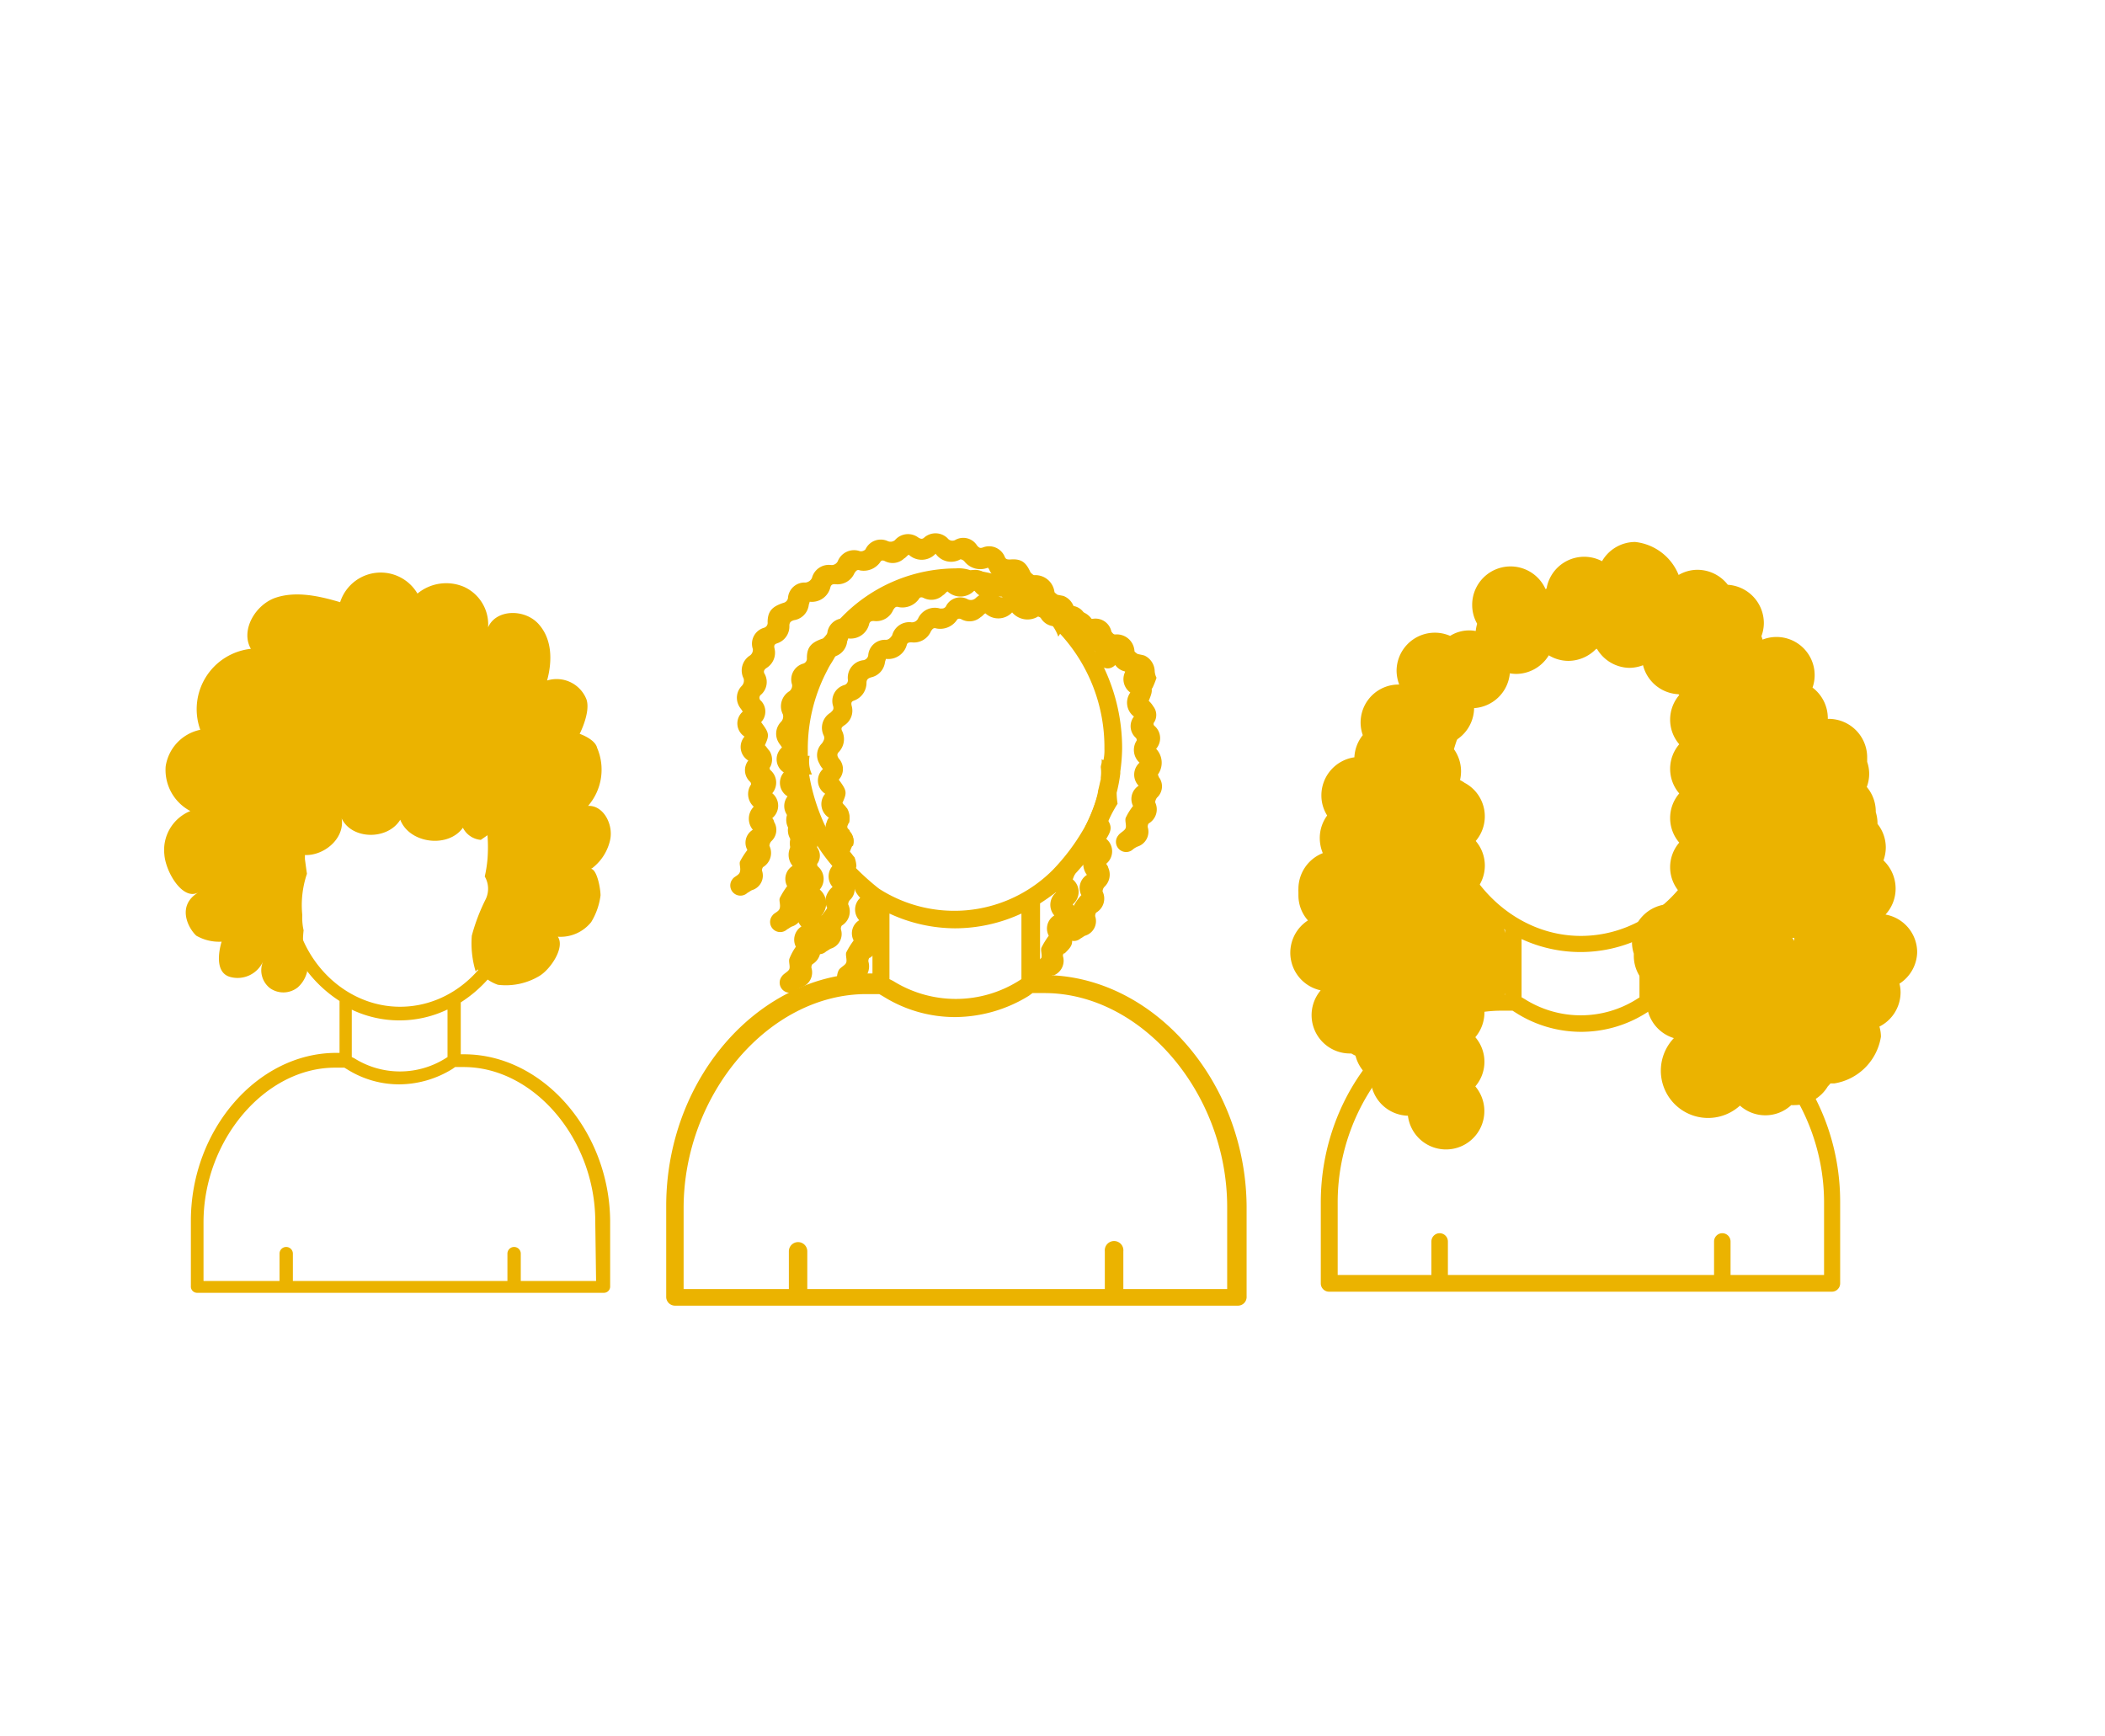 <svg id="Camada_1" data-name="Camada 1" xmlns="http://www.w3.org/2000/svg" viewBox="0 0 208 171.52"><defs><style>.cls-1{fill:#ebb300;}</style></defs><title>noun_master degrees_1617903</title><path class="cls-1" d="M107.4,82.08a.36.36,0,0,0-.09-.28l-.09-.09a15.26,15.26,0,0,1-1.28,2,1.37,1.37,0,0,1-.18.55c0,.09-.09.27,0,.36.55.73.73,1.1.45,1.64.28-.27.55-.64.83-.91h0a1.76,1.76,0,0,1,.54-1.18A1.56,1.56,0,0,1,107.4,82.08Zm-5.84-22.34-.09-.09a1.14,1.14,0,0,1-.54.09,8.32,8.32,0,0,1,1,.55A2.41,2.41,0,0,1,101.56,59.74Zm5.84,22.34a.36.36,0,0,0-.09-.28l-.09-.09a15.26,15.26,0,0,1-1.28,2,1.37,1.37,0,0,1-.18.55c0,.09-.09.27,0,.36.55.73.73,1.1.45,1.64.28-.27.55-.64.83-.91h0a1.76,1.76,0,0,1,.54-1.18A1.56,1.56,0,0,1,107.4,82.08Zm-6-22.43a1.16,1.16,0,0,1-.55.09,8.5,8.5,0,0,1,1,.55,2.12,2.12,0,0,1-.37-.55C101.47,59.65,101.47,59.65,101.38,59.65Zm2.74,36.74h-1.37V89.28c.55-.36,1.09-.73,1.55-1.09a11.9,11.9,0,0,0,1.91-1.83h0c.28-.27.55-.63.83-.91h0a18.12,18.12,0,0,0,1.91-3.1c.18-.36.27-.64.46-1a12,12,0,0,1,1-1.92,7.86,7.86,0,0,1-.09-1v-.09a14.56,14.56,0,0,0,.36-1.91v-.19a18,18,0,0,0,.18-2.28,18.56,18.56,0,0,0-1.73-7.84,9.79,9.79,0,0,0-.91-1.73A17.34,17.34,0,0,0,104.48,60c-.18-.18-.45-.36-.64-.54a1.83,1.83,0,0,1-.45-.37h-.09a12.47,12.47,0,0,0-2.37-1.37h0c-.19-.09-.46-.18-.64-.27h0a10.94,10.94,0,0,0-1.83-.64,10.45,10.45,0,0,0-1.64-.36h0a3.45,3.45,0,0,0-.91-.09h0a3.62,3.62,0,0,0-1.46-.19,15.81,15.81,0,0,0-11.39,4.93h0a13.39,13.39,0,0,0-1.19,1.37c-.18.18-.27.36-.46.54A18.39,18.39,0,0,0,78,73.87a16.74,16.74,0,0,0,.55,4.38,6.42,6.42,0,0,1,1,1.91,1.78,1.78,0,0,1,.18.73,7.7,7.7,0,0,1,.09,2c.09-.27.09-.55.18-.73.19.27.28.55.46.82l.27.55a18.25,18.25,0,0,0,1.55,2.09,14.88,14.88,0,0,0,2.1,2.1c.09.09.28.18.37.28.45.36.91.72,1.46,1.09v7.11H85.7a17,17,0,0,0-3,.27,17.42,17.42,0,0,0-4.19,1.37h0c-.1,0-.1.09-.19.09h0c-7.29,3.47-12.49,11.77-12.49,21.25v8.93a.87.87,0,0,0,.91.92h55.53a.86.86,0,0,0,.91-.92v-8.93C123.08,107.24,114.51,97,104.12,96.39ZM84.42,85.63l-.09-.09a17.71,17.71,0,0,1-2.83-4,19.45,19.45,0,0,1-1.55-5h.28A3.08,3.08,0,0,1,80,74.69h-.18V74a16.67,16.67,0,0,1,1.73-7.38h0l.28-.55h0c.18-.36.45-.73.64-1.09a12.32,12.32,0,0,1,1.27-1.74v-.09h0a14.25,14.25,0,0,1,10.67-4.92,14.57,14.57,0,0,1,4.38.73h.18a16.64,16.64,0,0,1,1.91.82,8.5,8.5,0,0,1,1,.55h0a5.77,5.77,0,0,1,.73.54c.09,0,.09.1.18.1A2.62,2.62,0,0,1,104.12,62a4.27,4.27,0,0,1,.45.91c.09-.09.09-.18.19-.27A16.51,16.51,0,0,1,109.13,74a4.54,4.54,0,0,1-.09,1.1c-.09,0-.09,0-.18-.09v.27c0,.18-.09.36-.09.55a3.72,3.72,0,0,1,0,1V77c-.09.37-.18.82-.28,1.19v.09a12,12,0,0,1-1.36,3.55A20.71,20.71,0,0,1,104,86l-.28.27a13.75,13.75,0,0,1-16.87,1.55A25.49,25.49,0,0,1,84.42,85.63Zm16.51,4.65v6.48l-.28.18a11.7,11.7,0,0,1-12.4,0l-.36-.18V90.28a15.47,15.47,0,0,0,6.47,1.46A15.65,15.65,0,0,0,100.93,90.28Zm20.33,37.11H111v-3.73a.92.92,0,1,0-1.83,0v3.73H79.77v-3.73a.91.91,0,1,0-1.82,0v3.73H67.55v-8c0-11.21,8.39-21.15,18.06-21.15h1.27l.46.27a13.33,13.33,0,0,0,7.11,2,14,14,0,0,0,7.21-2.1l.36-.27h1.19c9.57,0,18.05,9.84,18.05,21.15Zm-19.7-67.65-.09-.09a1.14,1.14,0,0,1-.54.09,8.32,8.32,0,0,1,1,.55A2.41,2.41,0,0,1,101.56,59.74Zm5.84,22.34a.36.36,0,0,0-.09-.28l-.09-.09a15.26,15.26,0,0,1-1.28,2,1.37,1.37,0,0,1-.18.55c0,.09-.09.27,0,.36.55.73.73,1.1.45,1.64.28-.27.55-.64.83-.91h0a1.76,1.76,0,0,1,.54-1.18A1.56,1.56,0,0,1,107.4,82.08Z"/><path class="cls-1" d="M97.64,56.09a2,2,0,0,1-2.37-.64.68.68,0,0,0-.36-.18,1.87,1.87,0,0,1-2.46-.55,1.88,1.88,0,0,1-2.65.1c-.18.09-.27.27-.45.36a1.66,1.66,0,0,1-1.92.27c-.18-.09-.36-.09-.45.1a2,2,0,0,1-2,.82c-.27-.1-.36,0-.55.27a1.82,1.82,0,0,1-1.91,1.09c-.18,0-.37,0-.46.28a1.88,1.88,0,0,1-2,1.46H80c0,.09-.09.27-.09.36a1.73,1.73,0,0,1-1.46,1.46c-.27.09-.45.18-.45.55a1.75,1.75,0,0,1-1.19,1.73c-.27.09-.36.18-.27.55A1.77,1.77,0,0,1,75.76,66c-.27.18-.36.37-.18.64a1.67,1.67,0,0,1-.37,2,.38.38,0,0,0,0,.63,1.54,1.54,0,0,1,0,2.1c.82,1.09.82,1.28.37,2.28.18.18.27.36.45.55a1.57,1.57,0,0,1,.1,1.55.25.25,0,0,0,0,.36,1.62,1.62,0,0,1,.18,2.28,1.59,1.59,0,0,1,0,2.46.71.71,0,0,1,.18.37,1.52,1.52,0,0,1-.27,1.91.72.72,0,0,0-.19.46,1.63,1.63,0,0,1-.63,2.1.5.5,0,0,0-.1.36,1.5,1.5,0,0,1-1,1.92c-.18.09-.27.18-.45.27a1,1,0,0,1-1.37,0,1,1,0,0,1-.09-1.37c.18-.27.64-.36.73-.73s-.09-.73,0-1A7.63,7.63,0,0,1,73.85,84a1.49,1.49,0,0,1,.54-2,1.7,1.7,0,0,1,.09-2.28,1.68,1.68,0,0,1-.27-2.19.33.33,0,0,0-.09-.27,1.55,1.55,0,0,1-.18-2.1,1.57,1.57,0,0,1-.37-2.37,1.54,1.54,0,0,1-.18-2.46c-.09-.19-.27-.37-.36-.55a1.67,1.67,0,0,1,.27-2,.76.76,0,0,0,.18-.73,1.75,1.75,0,0,1,.64-2.28.7.7,0,0,0,.27-.63,1.64,1.64,0,0,1,1.1-2.1.5.5,0,0,0,.36-.55c0-1.09.46-1.55,1.55-1.91a.59.59,0,0,0,.46-.46,1.64,1.64,0,0,1,1.73-1.55.8.8,0,0,0,.64-.45,1.72,1.72,0,0,1,1.91-1.28.68.68,0,0,0,.64-.37,1.73,1.73,0,0,1,2.19-1,.61.61,0,0,0,.55-.18,1.66,1.66,0,0,1,2.19-.82.68.68,0,0,0,.72-.09,1.7,1.7,0,0,1,2.28-.28c.28.19.46.19.64,0a1.7,1.7,0,0,1,2.28.09.6.6,0,0,0,.73.19,1.6,1.6,0,0,1,2.19.54c.18.19.27.28.55.19a1.67,1.67,0,0,1,2.18.91c.1.27.28.27.55.27,1.1-.09,1.55.28,2,1.28.09.09.27.27.36.27a1.9,1.9,0,0,1,2,1.64c0,.09.18.19.27.28.28.09.55.09.73.18a1.73,1.73,0,0,1,1,1.55,1.74,1.74,0,0,0,.19.64,1,1,0,0,1-.46,1.27.92.92,0,0,1-1.28-.36,3.29,3.29,0,0,1-.36-1c-.09-.19-.09-.37-.37-.37a1.76,1.76,0,0,1-1.64-1.46c0-.18-.09-.27-.36-.27a1.86,1.86,0,0,1-1.82-1.28.42.42,0,0,0-.28-.27,1.86,1.86,0,0,1-2.1-1.19A.09.09,0,0,1,97.64,56.09Z"/><path class="cls-1" d="M101.47,59.65A2,2,0,0,1,99.1,59c-.09-.09-.27-.18-.36-.09a1.9,1.9,0,0,1-2.46-.55,1.88,1.88,0,0,1-2.65.09c-.18.09-.27.28-.45.37a1.69,1.69,0,0,1-1.92.27c-.18-.09-.36-.09-.45.09a2,2,0,0,1-2,.82c-.27-.09-.37,0-.55.28a1.82,1.82,0,0,1-1.91,1.09c-.18,0-.37,0-.46.27a1.87,1.87,0,0,1-2,1.46h-.1c0,.09-.09.28-.09.37a1.74,1.74,0,0,1-1.46,1.46c-.27.09-.45.18-.45.54a1.76,1.76,0,0,1-1.19,1.74c-.18,0-.18.18-.18.45a1.79,1.79,0,0,1-.73,1.92c-.27.18-.36.36-.18.64a1.66,1.66,0,0,1-.37,2,.39.39,0,0,0,0,.64,1.54,1.54,0,0,1,0,2.1c.82,1.09.82,1.27.37,2.28.18.18.27.36.45.54a1.57,1.57,0,0,1,.1,1.55.27.27,0,0,0,0,.37A1.6,1.6,0,0,1,80.23,82a1.59,1.59,0,0,1,0,2.46.68.68,0,0,1,.18.36,1.53,1.53,0,0,1-.27,1.92.69.69,0,0,0-.19.45,1.63,1.63,0,0,1-.63,2.1.57.57,0,0,0-.09.37,1.5,1.5,0,0,1-1,1.91c-.18.09-.27.18-.45.27a1,1,0,0,1-1.37,0,1,1,0,0,1-.09-1.36c.18-.28.64-.37.73-.73s-.09-.73,0-1a8.05,8.05,0,0,1,.73-1.18,1.51,1.51,0,0,1,.54-2,1.7,1.7,0,0,1,.09-2.28,1.67,1.67,0,0,1-.27-2.18A.34.34,0,0,0,78,80.8a1.55,1.55,0,0,1-.18-2.1,1.57,1.57,0,0,1-.37-2.37,1.54,1.54,0,0,1-.18-2.46c-.09-.18-.27-.36-.36-.54a1.67,1.67,0,0,1,.27-2,.77.77,0,0,0,.18-.73A1.75,1.75,0,0,1,78,68.31a.71.71,0,0,0,.27-.64,1.63,1.63,0,0,1,1.1-2.09.51.51,0,0,0,.36-.55c0-1.1.46-1.55,1.55-1.92a.58.58,0,0,0,.46-.45,1.63,1.63,0,0,1,1.73-1.55c.27,0,.46-.18.64-.46a1.73,1.73,0,0,1,1.91-1.28A.68.68,0,0,0,86.7,59a1.72,1.72,0,0,1,2.19-1c.27,0,.37,0,.55-.19a1.63,1.63,0,0,1,2.19-.72.68.68,0,0,0,.73-.1,1.67,1.67,0,0,1,2.27-.27c.28.18.46.18.64,0a1.68,1.68,0,0,1,2.28.09.67.67,0,0,0,.82.09,1.61,1.61,0,0,1,2.19.55c.18.18.27.27.55.18a1.69,1.69,0,0,1,2.19.91c.09.28.27.28.54.28,1.1-.09,1.55.27,2,1.27.09.1.27.28.36.28a1.89,1.89,0,0,1,2,1.64c0,.09.18.18.27.27a5.4,5.4,0,0,1,.73.19,1.73,1.73,0,0,1,1,1.55,1.67,1.67,0,0,0,.18.63,1,1,0,0,1-.46,1.28.92.92,0,0,1-1.27-.36,3.11,3.11,0,0,1-.37-1c-.09-.18-.09-.36-.36-.36a1.75,1.75,0,0,1-1.64-1.46c-.1-.27-.19-.37-.37-.37a1.85,1.85,0,0,1-1.82-1.27.43.43,0,0,0-.28-.28,1.89,1.89,0,0,1-2.09-1.18Z"/><path class="cls-1" d="M113.87,68c-.09.09-.18.18-.27.18a.93.93,0,0,1-1.28-.37,3.19,3.19,0,0,1-.36-1c-.09-.18-.09-.36-.37-.36a.74.74,0,0,1-.45-.1,1.6,1.6,0,0,1-1-.72,3.93,3.93,0,0,1-.28-.64c-.09-.28-.18-.37-.36-.37a1.86,1.86,0,0,1-1.19-.36,2.46,2.46,0,0,1-.64-.91.4.4,0,0,0-.27-.28,2.55,2.55,0,0,1-1.19-.18,1.19,1.19,0,0,1-.63-.55,1.66,1.66,0,0,1-.28-.45l-.09-.09a2,2,0,0,1-.73.09h-.27a1.63,1.63,0,0,1-1.37-.82c-.09-.09-.27-.19-.36-.09a2,2,0,0,1-2.47-.46,1.87,1.87,0,0,1-2.64.09c-.18.09-.27.27-.46.37A1.67,1.67,0,0,1,95,61.2c-.18-.09-.37-.09-.46.09a2,2,0,0,1-2,.82c-.28-.09-.37,0-.55.27a1.83,1.83,0,0,1-1.91,1.1c-.19,0-.37,0-.46.18a1.89,1.89,0,0,1-2,1.46h-.09c0,.09-.09.27-.09.36a1.75,1.75,0,0,1-1.37,1.46c-.27.09-.45.19-.45.55a1.87,1.87,0,0,1-1.19,1.73c-.27.09-.36.18-.27.55a1.72,1.72,0,0,1-.73,1.91c-.27.19-.37.28-.18.64a1.85,1.85,0,0,1-.37,2c-.18.18-.18.36,0,.64a1.53,1.53,0,0,1,0,2.09c.82,1.1.82,1.28.37,2.28.09.19.27.28.36.46l.09.09a1.81,1.81,0,0,1,.19,1.37c0,.09-.1.18-.1.27a.29.29,0,0,0,0,.37c.1.09.19.18.19.27a1.35,1.35,0,0,1,.27,1.37,4.1,4.1,0,0,0-.27.64c.18.18.27.36.45.54a2.78,2.78,0,0,1,.19.82v.09a2,2,0,0,1-.55,1c.09.18.18.27.18.36a1.72,1.72,0,0,1,.18.64A1.43,1.43,0,0,1,84,88.92a.69.69,0,0,0-.19.45,1.63,1.63,0,0,1-.63,2.1.54.54,0,0,0-.09.36,1.51,1.51,0,0,1-1,1.92c-.18.09-.27.18-.45.27a1,1,0,0,1-.73.28.8.8,0,0,1-.64-.28,1,1,0,0,1-.09-1.36c.18-.28.64-.46.73-.73s-.09-.73,0-1a2,2,0,0,1,.27-.45,6.92,6.92,0,0,0,.55-.73c0-.09-.09-.18-.09-.28a1.42,1.42,0,0,1,0-.91,2.09,2.09,0,0,1,.63-.91,1.58,1.58,0,0,1,.1-2.19l.09-.09a1.68,1.68,0,0,1-.28-2.19.33.33,0,0,0-.09-.27,1.48,1.48,0,0,1-.45-1.55c.09-.18.09-.37.27-.55a1.58,1.58,0,0,1-.37-2.37A1.54,1.54,0,0,1,81.32,76a1.92,1.92,0,0,1-.36-.55,1.64,1.64,0,0,1,.27-2c.18-.28.27-.46.18-.73a1.74,1.74,0,0,1,.64-2.28c.18-.18.37-.28.28-.64a1.64,1.64,0,0,1,1.09-2.1.49.49,0,0,0,.36-.54,1.74,1.74,0,0,1,1.55-1.92.58.58,0,0,0,.46-.46,1.65,1.65,0,0,1,1.73-1.55c.28,0,.46-.18.64-.45a1.74,1.74,0,0,1,1.92-1.28.68.68,0,0,0,.63-.36,1.82,1.82,0,0,1,2.19-1c.28,0,.37,0,.55-.18a1.57,1.57,0,0,1,2.19-.73.7.7,0,0,0,.73-.09,2.58,2.58,0,0,1,.64-.45,1.55,1.55,0,0,1,1.64.18l.09.09a.42.42,0,0,0,.54-.09h0a1.68,1.68,0,0,1,2.28.09.89.89,0,0,0,.82.18,1.5,1.5,0,0,1,1.37-.09h.09a1.89,1.89,0,0,1,.73.73c.09.18.19.18.37.18h.18a2.84,2.84,0,0,1,.82-.09,1.55,1.55,0,0,1,1.19.73c.09.09.09.18.18.27.09.28.27.28.55.28H108a1.61,1.61,0,0,1,1.82,1.27c.09.1.18.28.37.28a1.75,1.75,0,0,1,1.91,1.64c0,.09.18.18.27.27.28.09.46.09.73.18a1.76,1.76,0,0,1,1,1.55,1.67,1.67,0,0,0,.18.64A8.83,8.83,0,0,1,113.87,68Z"/><path class="cls-1" d="M114.24,74a1.6,1.6,0,0,0-.18-2.28.25.25,0,0,1,0-.36,1.37,1.37,0,0,0-.1-1.55,2.42,2.42,0,0,0-.45-.55c.45-1.09.45-1.27-.37-2.28a2.4,2.4,0,0,0,.37-.73,4.4,4.4,0,0,1-2.19-.09,1.63,1.63,0,0,0,.37,2.28,1.71,1.71,0,0,0,.36,2.37,1.54,1.54,0,0,0,.18,2.1.33.33,0,0,1,.09.27,1.7,1.7,0,0,0,.28,2.19,1.59,1.59,0,0,0-.09,2.28,1.55,1.55,0,0,0-.55,2,6,6,0,0,0-.73,1.18c-.09.28.09.73,0,1s-.55.46-.73.73a1,1,0,0,0,.09,1.37,1,1,0,0,0,1.37,0,2,2,0,0,1,.45-.27,1.54,1.54,0,0,0,1-1.92.54.54,0,0,1,.09-.36,1.61,1.61,0,0,0,.64-2.1,1,1,0,0,1,.18-.45,1.51,1.51,0,0,0,.27-1.92c-.09-.09-.09-.18-.18-.36A2,2,0,0,0,114.24,74Z"/><path class="cls-1" d="M108.59,78.16c.09-.37.18-.82.27-1.19A2.38,2.38,0,0,1,108.59,78.16Z"/><path class="cls-1" d="M109.13,87.64a.69.69,0,0,0-.18.46,1.6,1.6,0,0,1-.64,2.09.57.57,0,0,0-.09.37,1.5,1.5,0,0,1-1,1.91c-.18.09-.28.19-.46.28a1,1,0,0,1-1,.18c-.18-.09-.28-.09-.37-.18a1,1,0,0,1-.09-1.37c.18-.27.64-.46.73-.73s-.09-.73,0-1a4.71,4.71,0,0,1,.82-1.19,1.53,1.53,0,0,1,.55-2,1.78,1.78,0,0,1-.36-1.1h0a1.76,1.76,0,0,1,.54-1.18,1.56,1.56,0,0,1-.27-2.1.36.36,0,0,0-.09-.28v-.09a21.64,21.64,0,0,0,1.37-3.55,2.85,2.85,0,0,1,.45.54,1.36,1.36,0,0,1,.09,1.55.29.29,0,0,0,0,.37c.18.27.37.46.46.64.27.54.18.91-.28,1.64a1.59,1.59,0,0,1,0,2.46c.1.18.19.27.19.37A1.66,1.66,0,0,1,109.13,87.64Z"/><path class="cls-1" d="M105.94,91.65a.72.72,0,0,0-.18.46,4,4,0,0,1,.18.91c0,.46-.27.73-.73,1.19-.18,0-.18.18-.18.27a1.56,1.56,0,0,1-.91,1.91H104c-.19.09-.28.19-.46.28a1,1,0,0,1-1.46-1.37,2.84,2.84,0,0,1,.64-.46l.18-.18c.09-.27-.09-.73,0-1a8.48,8.48,0,0,1,.73-1.19,1.51,1.51,0,0,1,.55-2,1.6,1.6,0,0,1,.18-2.28h0a1.46,1.46,0,0,1-.18-2.1v-.18A10.71,10.71,0,0,0,106,83.72a1.37,1.37,0,0,1-.18.55c0,.09-.09.27,0,.36.55.73.73,1.1.46,1.64h0a3.93,3.93,0,0,0-.28.64,1.59,1.59,0,0,1,0,2.46c.09.09.09.19.18.28v.09A1.5,1.5,0,0,1,105.94,91.65Z"/><path class="cls-1" d="M83.88,81.35A1.31,1.31,0,0,1,83.6,80l.09.09A1.54,1.54,0,0,1,83.88,81.35Z"/><path class="cls-1" d="M84,82.26a1.35,1.35,0,0,1,.27,1.37A1.24,1.24,0,0,1,84,82.26Z"/><path class="cls-1" d="M87,90.28a1.53,1.53,0,0,1-.28,1.92.69.69,0,0,0-.18.46,1.48,1.48,0,0,1-.36,1.82c-.1.09-.19.18-.28.18a.55.55,0,0,0-.09.37,1.69,1.69,0,0,1-.09,1.18,1.92,1.92,0,0,1-.91.73c-.18.09-.28.18-.46.27a1,1,0,0,1-1.37,0,.76.76,0,0,1-.27-.73,1.67,1.67,0,0,1,.18-.63c.19-.28.64-.46.73-.73s-.09-.73,0-1a8.39,8.39,0,0,1,.73-1.18,1.52,1.52,0,0,1,.55-2A1.57,1.57,0,0,1,85,88.73a3.15,3.15,0,0,1-.46-.63,1.42,1.42,0,0,1,.19-1.46.36.36,0,0,0-.09-.28,1.47,1.47,0,0,1-.37-.45.31.31,0,0,0-.09-.18,1,1,0,0,1,0-.73,2.63,2.63,0,0,1,.18.82,13.93,13.93,0,0,0,2.55,2.09,1.67,1.67,0,0,1-.18,2.19C86.79,90,86.88,90.1,87,90.28Z"/><path class="cls-1" d="M81,87.91a1.62,1.62,0,0,0-.18-2.28.25.25,0,0,1,0-.36,1.37,1.37,0,0,0-.1-1.55,2.42,2.42,0,0,0-.45-.55c.45-1.09.45-1.27-.37-2.28a2.4,2.4,0,0,0,.37-.73A4.4,4.4,0,0,1,78,80.07a1.64,1.64,0,0,0,.36,2.28,1.72,1.72,0,0,0,.37,2.37,1.54,1.54,0,0,0,.18,2.1.33.33,0,0,1,.09.27,1.7,1.7,0,0,0,.28,2.19,1.59,1.59,0,0,0-.09,2.28,1.55,1.55,0,0,0-.55,2A5.59,5.59,0,0,0,78,94.75c-.09.28.09.73,0,1s-.55.45-.73.72a1,1,0,0,0,.09,1.37,1,1,0,0,0,1.37,0,2,2,0,0,1,.45-.27,1.54,1.54,0,0,0,1-1.92.54.54,0,0,1,.09-.36,1.61,1.61,0,0,0,.64-2.1,1,1,0,0,1,.18-.45,1.51,1.51,0,0,0,.27-1.92c-.09-.09-.09-.18-.18-.36A1.78,1.78,0,0,0,81,87.91Z"/><path class="cls-1" d="M164.1,98.28h-.43V91.89a15.49,15.49,0,0,0,5.6-6.28h0A19.51,19.51,0,0,1,170.59,83c0-.54-.05-.89-.05-.9s0,0,0-.06c.13-.56.23-1.13.31-1.71a.14.14,0,0,1,0-.06s0,0,0-.07a16.68,16.68,0,0,0,.14-2c0-8.75-6.63-15.87-14.78-15.87s-14.78,7.12-14.78,15.87a17,17,0,0,0,.48,3.94v0A5.85,5.85,0,0,1,143,86.34c.05-.23.1-.46.14-.68a15.52,15.52,0,0,0,5.58,6.23v6.39h-.43c-9.64,0-17.78,9.41-17.78,20.55v8a.82.82,0,0,0,.82.82h49.69a.82.82,0,0,0,.81-.82v-8C181.87,107.69,173.73,98.28,164.1,98.28Zm-20.85-17.8.24,0a3.91,3.91,0,0,1-.26-1.62l-.13,0c0-.21,0-.42,0-.63C143.07,70.37,149,64,156.21,64a12.35,12.35,0,0,1,7.47,2.56,2.93,2.93,0,0,1,1.61,1.77l.15-.22a14.84,14.84,0,0,1,3.91,10.13c0,.32,0,.65,0,1l-.17-.06a1.23,1.23,0,0,1,0,.27,3.54,3.54,0,0,1-.07.5,3.08,3.08,0,0,1,0,.91h0c-1.13,6.61-6.48,11.63-12.91,11.63S144.26,87.26,143.25,80.48ZM162,92.79v5.78l-.27.17a10.37,10.37,0,0,1-11.06,0l-.32-.19V92.8a13.85,13.85,0,0,0,11.65,0ZM180.24,126H171v-3.31a.82.82,0,0,0-.82-.82.82.82,0,0,0-.81.82V126H143.07v-3.31a.82.82,0,0,0-.82-.82.82.82,0,0,0-.81.82V126h-9.26v-7.2c0-10.08,7.55-18.92,16.15-18.92h1.13l.38.24a12,12,0,0,0,12.8,0l.33-.21h1.12c8.6,0,16.15,8.84,16.15,18.91Z"/><path class="cls-1" d="M189.44,94.11a3.79,3.79,0,0,0-3.13-3.73,3.78,3.78,0,0,0,1-2.58,3.84,3.84,0,0,0-1.2-2.77,3.87,3.87,0,0,0,.23-1.28,3.75,3.75,0,0,0-.82-2.33s0-.06,0-.1a3.73,3.73,0,0,0-.17-1.06s0,0,0-.07a3.77,3.77,0,0,0-.89-2.42,3.75,3.75,0,0,0,.24-1.3,3.79,3.79,0,0,0-.2-1.18c0-.15,0-.29,0-.44a3.81,3.81,0,0,0-3.8-3.81h-.09s0-.06,0-.09a3.79,3.79,0,0,0-1.51-3,3.69,3.69,0,0,0,.21-1.2,3.77,3.77,0,0,0-5.15-3.54,3.38,3.38,0,0,0-.11-.34,3.75,3.75,0,0,0,.24-1.3,3.8,3.8,0,0,0-3.56-3.78,3.8,3.8,0,0,0-3-1.48,3.68,3.68,0,0,0-1.86.51,5.24,5.24,0,0,0-4.3-3.26,3.79,3.79,0,0,0-3.27,1.9,3.77,3.77,0,0,0-5.48,2.7l-.1.06a3.79,3.79,0,0,0-7.25,1.57,3.73,3.73,0,0,0,.49,1.85,4.17,4.17,0,0,0-.14.72,3.54,3.54,0,0,0-2.53.48A3.78,3.78,0,0,0,138,66.27a3.94,3.94,0,0,0,.26,1.38h0a3.75,3.75,0,0,0-3.6,5,3.76,3.76,0,0,0-.83,2.19,3.8,3.8,0,0,0-3.26,3.75,3.7,3.7,0,0,0,.57,2,3.77,3.77,0,0,0-.73,2.23,3.89,3.89,0,0,0,.3,1.49,3.8,3.8,0,0,0-2.41,3.53,3.11,3.11,0,0,0,0,.32c0,.11,0,.22,0,.33a3.73,3.73,0,0,0,.94,2.47,3.8,3.8,0,0,0,1.26,6.91,3.79,3.79,0,0,0,2.9,6.24h.13c.13.08.27.15.41.22a3.8,3.8,0,0,0,1.49,2.17,3.79,3.79,0,0,0,3.69,3.76,3.79,3.79,0,1,0,6.66-2.9,3.73,3.73,0,0,0,0-4.86,3.79,3.79,0,0,0,.9-2.43c0-.11,0-.23,0-.34a3.8,3.8,0,0,0,2.71-3.62,3.84,3.84,0,0,0-.6-2,3.6,3.6,0,0,0,.11-.88,3.78,3.78,0,0,0-2.25-3.46,3.78,3.78,0,0,0-.83-1.8,3.73,3.73,0,0,0,0-4.86,3.75,3.75,0,0,0-1.1-5.75,3.57,3.57,0,0,0-.45-.27,4,4,0,0,0,.1-.86,3.78,3.78,0,0,0-1.19-2.75,3.79,3.79,0,0,0,2.48-3.5,3.79,3.79,0,0,0,3.53-3.44,4.07,4.07,0,0,0,.6.06,3.8,3.8,0,0,0,3.25-1.84,3.74,3.74,0,0,0,1.93.55,3.83,3.83,0,0,0,2.8-1.24A3.79,3.79,0,0,0,161,66a3.86,3.86,0,0,0,1.35-.26A3.79,3.79,0,0,0,166,68.61a3.73,3.73,0,0,0-.07,4.94,3.73,3.73,0,0,0,0,4.86,3.73,3.73,0,0,0,0,4.86,3.72,3.72,0,0,0-.07,4.77s0,.07.05.1a3.76,3.76,0,0,0-1,1.21,3.81,3.81,0,0,0-3.65,3.79,3.62,3.62,0,0,0,.18,1.1c0,.07,0,.13,0,.2A3.79,3.79,0,0,0,163,97.52a3.68,3.68,0,0,0-.29,1.45,3.79,3.79,0,0,0,2.69,3.62,4.67,4.67,0,0,0,6.53,6.67,3.76,3.76,0,0,0,5.07-.05,2.2,2.2,0,0,0,.36,0,3.81,3.81,0,0,0,3.25-1.85,3.58,3.58,0,0,0,.26-.29c.13,0,.25,0,.37,0a5.56,5.56,0,0,0,4.62-4.62,3.65,3.65,0,0,0-.15-1,3.8,3.8,0,0,0,2.09-3.38,3.43,3.43,0,0,0-.11-.86A3.8,3.8,0,0,0,189.44,94.11ZM177.1,92.68a1.5,1.5,0,0,0,.2,0,2.77,2.77,0,0,0,0,.3Z"/><path class="cls-1" d="M45.86,104.19h-.33V99.06A12.7,12.7,0,0,0,50.08,94h0a21.82,21.82,0,0,1,1.05-2.11,6.27,6.27,0,0,1-.06-.73v-.06a11.16,11.16,0,0,0,.26-1.38v-.14a12,12,0,0,0,.13-1.64c0-7.05-5.33-12.78-11.92-12.78S27.62,80.88,27.62,87.93a12,12,0,0,0,.4,3.16h0A5.76,5.76,0,0,1,28.87,93a5.57,5.57,0,0,1,.07,1.45,3.74,3.74,0,0,1,.13-.53,12.67,12.67,0,0,0,4.48,5v5.13h-.33c-7.77,0-14.36,7.58-14.36,16.6v6.45a.62.62,0,0,0,.66.66H59.63a.62.62,0,0,0,.66-.66v-6.45C60.22,111.77,53.63,104.19,45.86,104.19ZM29.07,89.84h.2a2.2,2.2,0,0,1-.2-1.32h-.13V88c0-6.32,4.74-11.46,10.6-11.46a10.26,10.26,0,0,1,6.06,2A2.41,2.41,0,0,1,46.92,80c.06-.06.06-.13.13-.19A11.91,11.91,0,0,1,50.21,88a3,3,0,0,1-.07.79c-.06,0-.06,0-.13-.06v.2c0,.13-.06.26-.06.39A2.89,2.89,0,0,1,50,90h0c-.93,5.41-5.27,9.49-10.47,9.49S29.86,95.3,29.07,89.84Zm15.15,9.94v4.68l-.2.13a8.47,8.47,0,0,1-9,0l-.26-.13V99.78a11,11,0,0,0,9.42,0ZM58.9,126.59H51.46v-2.7a.66.66,0,0,0-1.32,0v2.7H28.94v-2.7a.66.66,0,0,0-1.32,0v2.7H20.11v-5.8c0-8.1,6.06-15.28,13-15.28h.92l.33.2a9.63,9.63,0,0,0,5.14,1.45,10.07,10.07,0,0,0,5.2-1.52l.27-.19h.85c6.92,0,13,7.11,13,15.27Z"/><path class="cls-1" d="M60.29,83c.33-1.52-.66-3.43-2.18-3.36A5.47,5.47,0,0,0,59,73.9c-.2-.86-1.72-1.38-1.72-1.38s1.12-2.18.66-3.43a3.17,3.17,0,0,0-3.88-1.84c.52-1.91.52-4.09-.86-5.6S49,60.2,48.23,62A4.08,4.08,0,0,0,45.86,58a4.46,4.46,0,0,0-4.61.66,4.21,4.21,0,0,0-7.64.85c-2-.59-4.28-1.12-6.32-.46s-3.56,3.23-2.5,5.07a6,6,0,0,0-5,8,4.35,4.35,0,0,0-3.42,3.62,4.59,4.59,0,0,0,2.44,4.41,4.15,4.15,0,0,0-2.57,4.28c.13,1.78,1.84,4.61,3.36,3.76-2.18,1.31-1,3.55-.2,4.28a4.53,4.53,0,0,0,2.5.59s-1,3,.86,3.49A2.76,2.76,0,0,0,26,95a2.24,2.24,0,0,0,.66,2.64,2.28,2.28,0,0,0,2.77-.07,3,3,0,0,0,.85-1.31,1,1,0,0,0,.07-.47A9.36,9.36,0,0,1,30,91.94a5.67,5.67,0,0,1-.13-1.51,9.68,9.68,0,0,1,.46-4.08c-.07-.46-.13-.93-.2-1.45v-.4c1.91.07,3.95-1.64,3.63-3.62,1,2.11,4.54,2.17,5.79.13.92,2.37,4.74,2.83,6.19.79A2.19,2.19,0,0,0,47.51,83l.66-.46a15.62,15.62,0,0,1,0,2.37,12.74,12.74,0,0,1-.27,1.71A2.39,2.39,0,0,1,48,88.85a18.73,18.73,0,0,0-1.38,3.62A9.59,9.59,0,0,0,47,96l.2-.2a4,4,0,0,0,2,1.52,6.43,6.43,0,0,0,4.08-.86c1.12-.66,2.57-2.83,1.84-3.89a3.88,3.88,0,0,0,3.3-1.45,6.69,6.69,0,0,0,.92-2.63c0-.66-.33-2.5-.92-2.63.06-.07.13-.07.19-.14A4.81,4.81,0,0,0,60.29,83Z"/></svg>